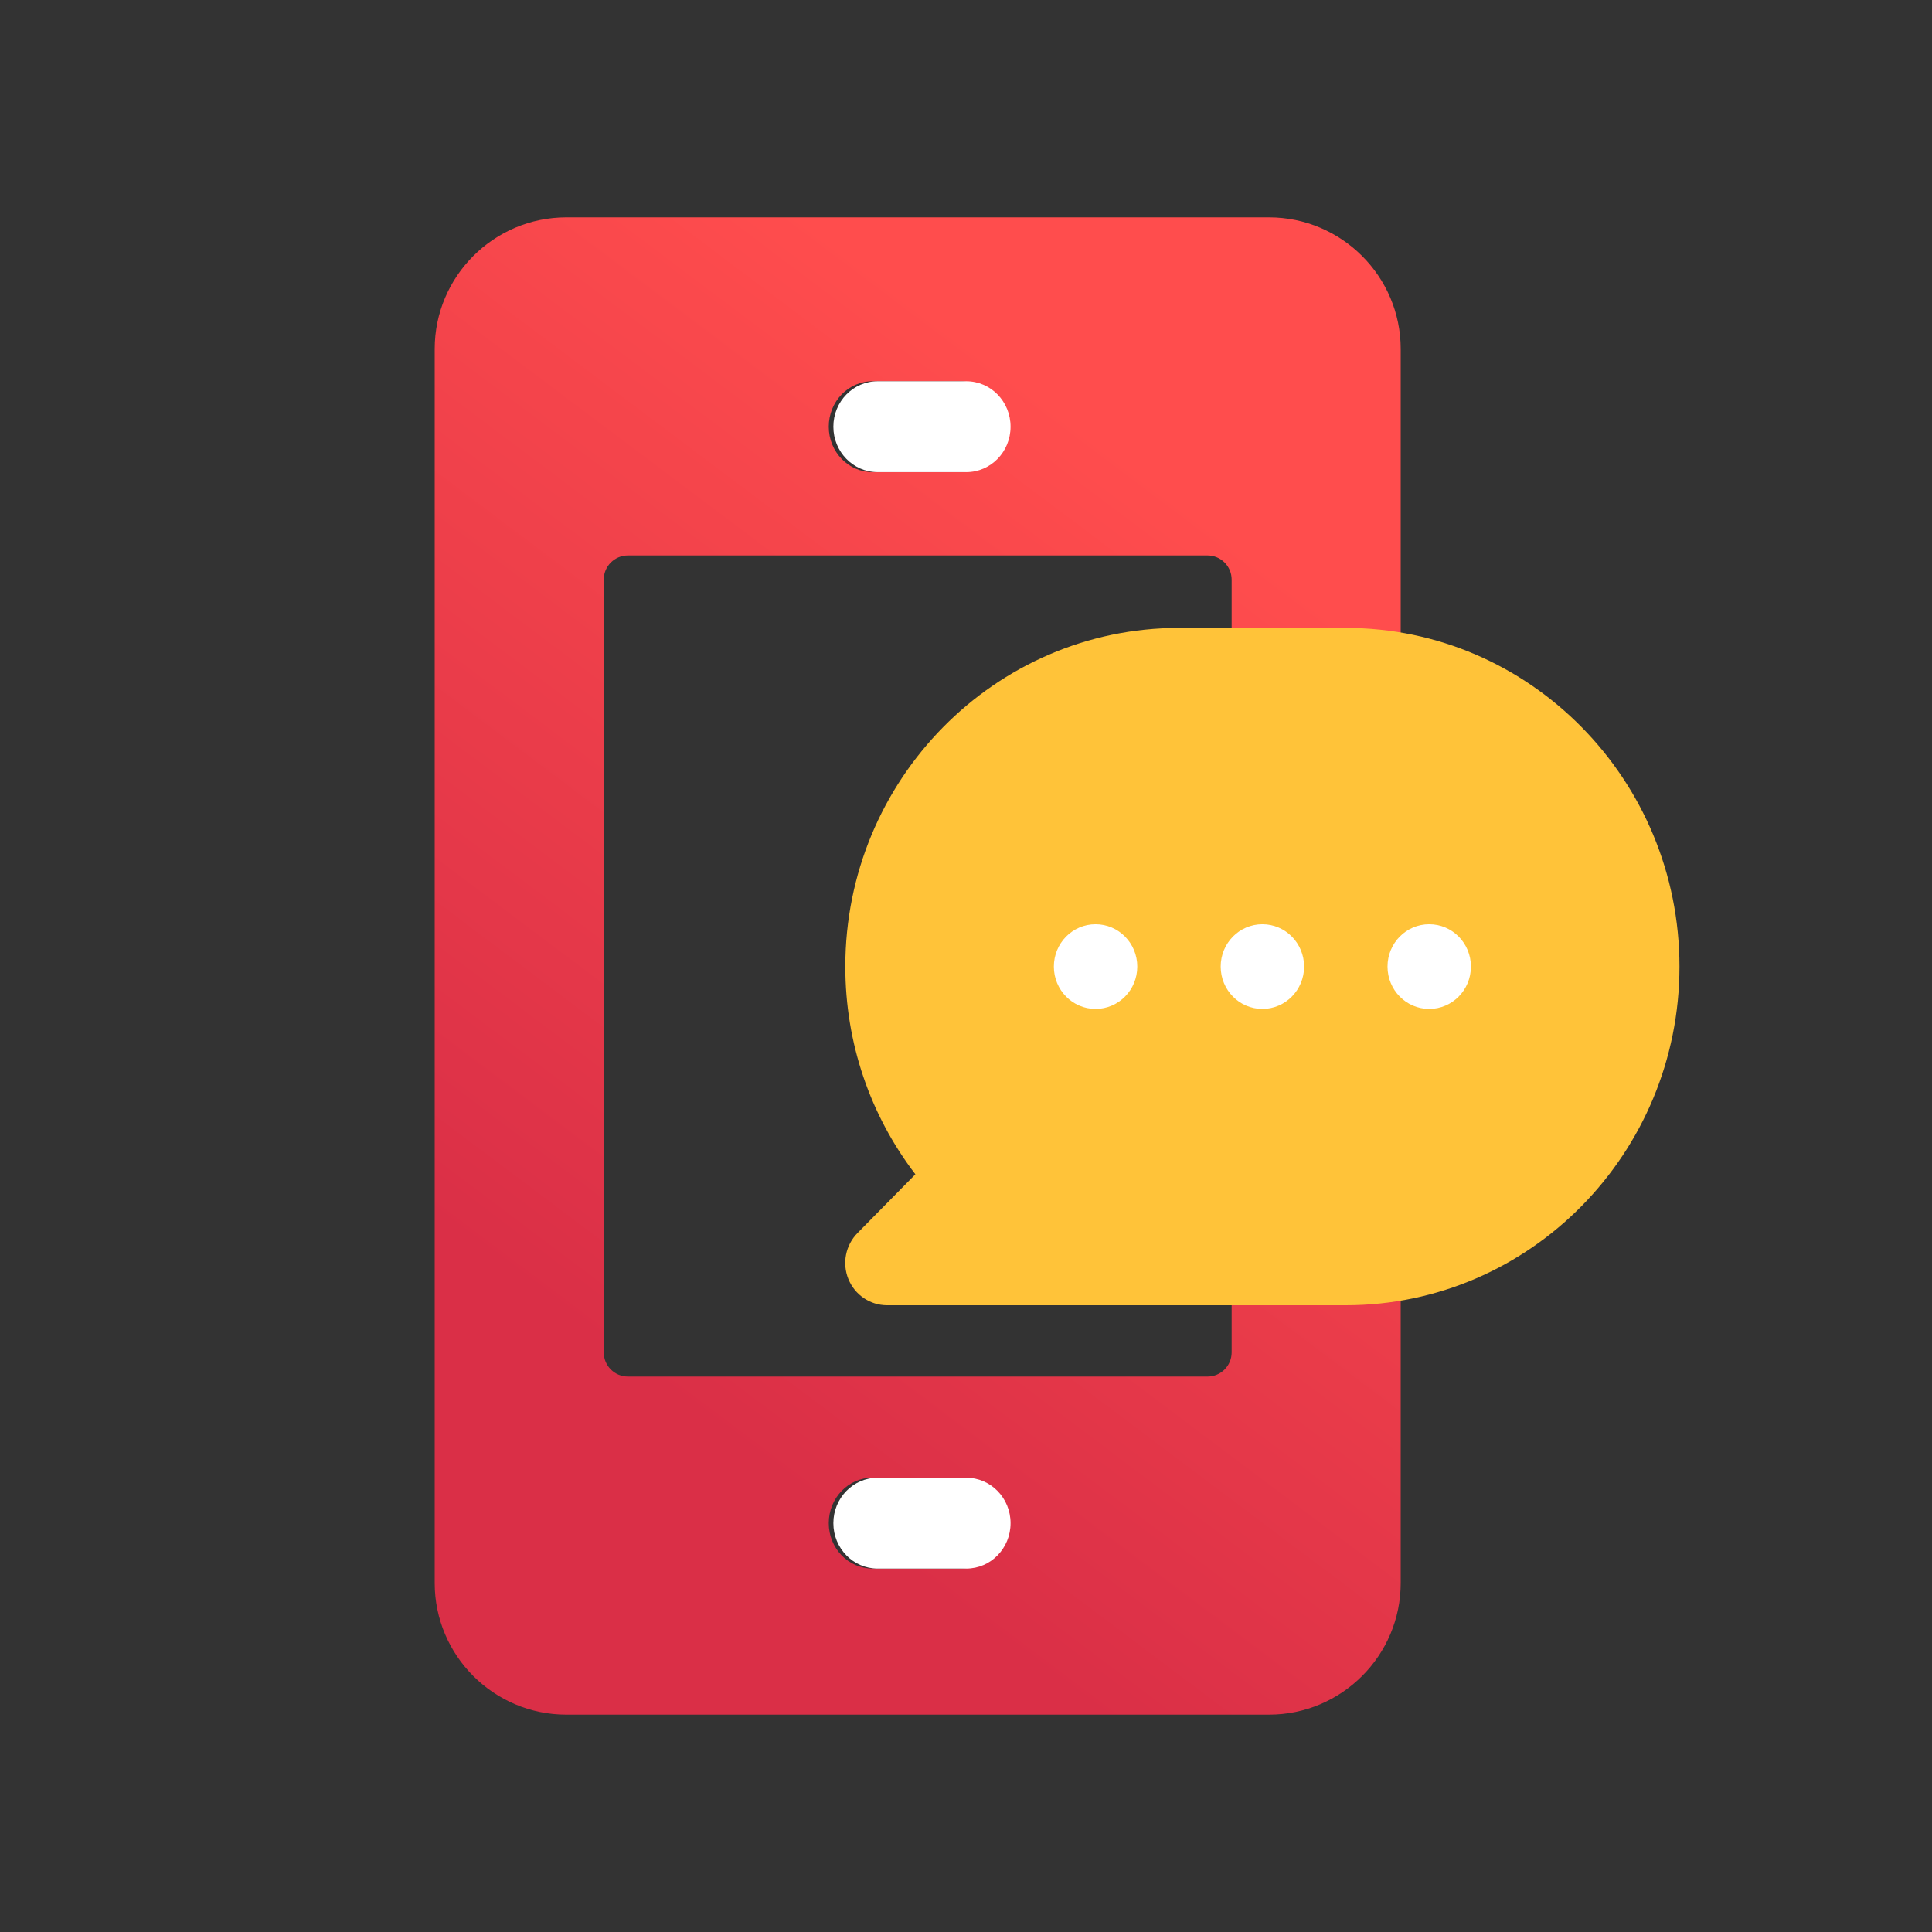 <svg width="80" height="80" viewBox="0 0 80 80" fill="none" xmlns="http://www.w3.org/2000/svg">
    <rect x="0" y="0" width="80" height="80" fill="#333333" stroke="none"/>
    <path fill-rule="evenodd" clip-rule="evenodd" d="M58 31.523V14.449C58 11.446 55.551 9 52.545 9H23.454C20.448 9 18 11.446 18 14.449V65.551C18 68.554 20.448 71 23.454 71H52.545C55.551 71 58 68.554 58 65.551V45.57V31.523ZM39.757 19.549H36.13C35.127 19.549 34.317 18.709 34.317 17.668C34.317 16.627 35.127 15.787 36.13 15.787H39.757C40.76 15.787 41.57 16.627 41.57 17.668C41.57 18.709 40.76 19.549 39.757 19.549ZM36.13 61.188H39.757C40.76 61.188 41.569 62.029 41.569 63.07C41.569 64.111 40.76 64.951 39.757 64.951H36.13C35.127 64.951 34.317 64.111 34.317 63.07C34.317 62.029 35.127 61.188 36.13 61.188ZM25 24C25 23.448 25.448 23 26 23H50C50.552 23 51 23.448 51 24V56C51 56.552 50.552 57 50 57H26C25.448 57 25 56.552 25 56V24Z" fill="url(#paint0_linear_185_901)"/>
    <path d="M36.343 19.55H40.011C41.026 19.55 41.845 18.709 41.845 17.668C41.845 16.627 41.026 15.787 40.011 15.787H36.343C35.328 15.787 34.508 16.627 34.508 17.668C34.508 18.709 35.328 19.55 36.343 19.55Z" fill="white"/>
    <path d="M40.011 61.19H36.343C35.328 61.19 34.508 62.03 34.508 63.071C34.508 64.112 35.328 64.952 36.343 64.952H40.011C41.026 64.952 41.845 64.112 41.845 63.071C41.845 62.03 41.026 61.19 40.011 61.19Z" fill="white"/>
    <rect x="43" y="36" width="18" height="6" fill="white"/>
    <path d="M55.727 26H48.819C41.197 26 35.003 32.287 35.003 40.024C35.003 43.179 36.027 46.171 37.904 48.625L35.509 51.056C35.014 51.558 34.864 52.306 35.129 52.961C35.394 53.615 36.027 54.048 36.73 54.048H55.727C63.349 54.048 69.543 47.76 69.543 40.024C69.543 32.287 63.349 26 55.727 26ZM45.365 41.777C44.409 41.777 43.638 40.994 43.638 40.024C43.638 39.054 44.409 38.271 45.365 38.271C46.32 38.271 47.092 39.054 47.092 40.024C47.092 40.994 46.32 41.777 45.365 41.777ZM52.273 41.777C51.317 41.777 50.546 40.994 50.546 40.024C50.546 39.054 51.317 38.271 52.273 38.271C53.228 38.271 54 39.054 54 40.024C54 40.994 53.228 41.777 52.273 41.777ZM59.181 41.777C58.225 41.777 57.454 40.994 57.454 40.024C57.454 39.054 58.225 38.271 59.181 38.271C60.136 38.271 60.908 39.054 60.908 40.024C60.908 40.994 60.136 41.777 59.181 41.777Z" fill="#FFC339"/>
    <defs>
        <linearGradient id="paint0_linear_185_901" x1="45.03" y1="70.947" x2="70.67" y2="36.849" gradientUnits="userSpaceOnUse">
            <stop stop-color="#DA2F47"/>
            <stop offset="1" stop-color="#FF4D4D"/>
        </linearGradient>
    </defs>
</svg>
